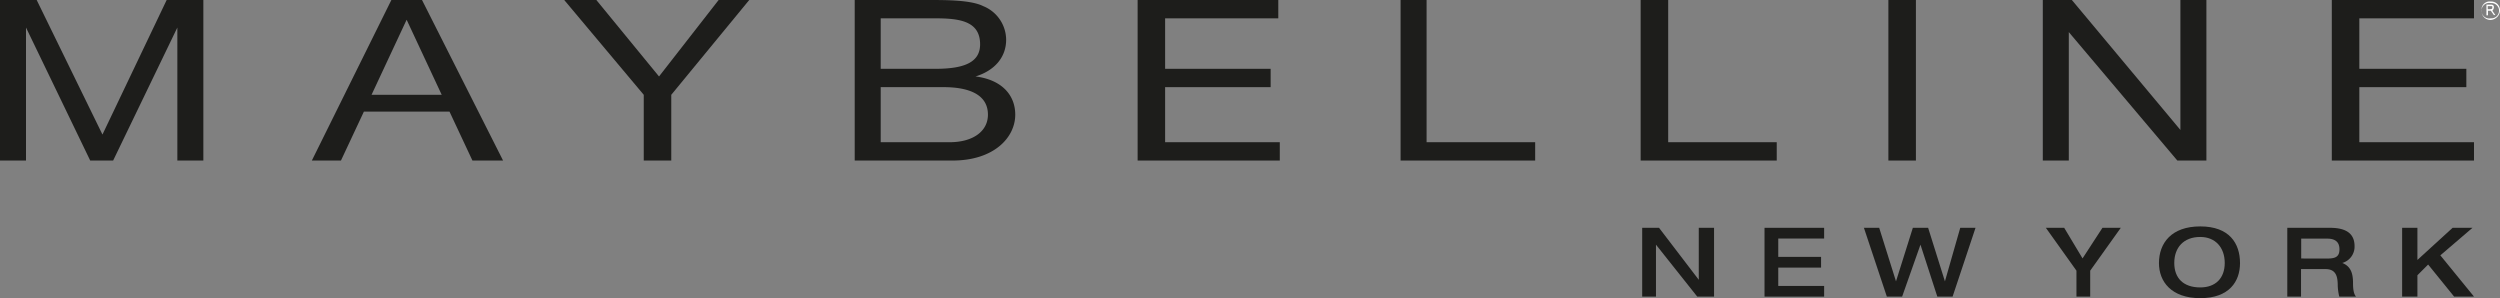 <svg xmlns="http://www.w3.org/2000/svg" viewBox="0 0 571.19 68.12"><rect x="0" y="0" width="571.19" height="68.12" fill="#808080" stroke="none"/><title>Maybelline logo - Brandlogos.net</title><polygon points="375.2 52.05 379.05 52.05 388.13 63.93 388.13 63.93 388.13 52.05 391.62 52.05 391.62 67.77 387.78 67.77 378.35 55.9 378.35 55.9 378.35 67.77 375.2 67.77 375.2 52.05 375.2 52.05" style="fill:#1d1d1b;fill-rule:evenodd"/><polygon points="403.15 52.05 416.77 52.05 416.77 54.5 406.29 54.5 406.29 58.69 416.07 58.69 416.07 61.14 406.29 61.14 406.29 65.33 416.77 65.33 416.77 67.77 403.15 67.77 403.15 52.05 403.15 52.05" style="fill:#1d1d1b;fill-rule:evenodd"/><polygon points="425.86 52.05 429.35 52.05 433.19 64.28 433.19 64.28 437.04 52.05 440.53 52.05 444.37 64.28 444.37 64.28 447.87 52.05 451.36 52.05 446.12 67.77 442.63 67.77 438.78 55.9 438.78 55.9 434.59 67.77 431.1 67.77 425.86 52.05 425.86 52.05" style="fill:#1d1d1b;fill-rule:evenodd"/><polygon points="474.42 61.84 467.43 52.05 471.62 52.05 475.81 59.04 480.36 52.05 484.55 52.05 477.56 61.84 477.56 67.77 474.42 67.77 474.42 61.84 474.42 61.84" style="fill:#1d1d1b;fill-rule:evenodd"/><path d="M729.12,543.61c-3.84,0-5.94-2.1-5.94-5.59s2.1-5.94,5.94-5.94c3.49,0,5.59,2.45,5.59,5.94s-2.1,5.59-5.59,5.59Zm0,2.45c6.64,0,9.08-3.84,9.08-8,0-4.54-2.45-8.39-9.08-8.39s-9.44,3.84-9.44,8.39c0,4.19,2.8,8,9.44,8Z" transform="translate(-226.41 -477.94)" style="fill:#1d1d1b;fill-rule:evenodd"/><path d="M752.18,537v-4.54h5.94c1.75,0,2.8.7,2.8,2.45s-1,2.1-2.8,2.1ZM749,545.71h3.14v-6.29h5.59c2.45,0,2.8,1.75,2.8,3.84a12.41,12.41,0,0,0,.35,2.45h3.84c-.7-.7-.7-2.45-.7-3.15,0-2.45-.7-3.84-2.45-4.54h0a3.87,3.87,0,0,0,2.8-3.84c0-2.45-1.4-4.19-5.59-4.19H749v15.72Z" transform="translate(-226.41 -477.94)" style="fill:#1d1d1b;fill-rule:evenodd"/><polygon points="548.83 52.05 552.32 52.05 552.32 59.39 560.36 52.05 564.9 52.05 557.56 58.34 565.25 67.77 560.71 67.77 554.77 60.44 552.32 62.89 552.32 67.77 548.83 67.77 548.83 52.05 548.83 52.05" style="fill:#1d1d1b;fill-rule:evenodd"/><path d="M795.5,478.29a1.85,1.85,0,0,0-2.1,2.1,2,2,0,0,0,2.1,2.1,2.25,2.25,0,0,0,2.1-2.1,2,2,0,0,0-2.1-2.1Zm0,.35a1.75,1.75,0,1,1,0,3.49,1.78,1.78,0,1,1,0-3.49Zm-.7,1.75h.7l.7,1h.35l-.7-1a1.22,1.22,0,0,0,.35-.7c0-.35,0-.7-.7-.7h-1v2.45h.35v-1Zm0-.35v-.7h.7c.35,0,.35,0,.35.35s-.35.35-.7.35Z" transform="translate(-226.41 -477.94)" style="fill:#fff;fill-rule:evenodd"/><polygon points="0 0 8.38 0 23.41 30.74 38.08 0 46.46 0 46.46 36.68 40.52 36.68 40.52 6.29 40.52 6.29 25.85 36.68 20.61 36.68 5.94 6.29 5.94 6.29 5.94 36.68 0 36.68 0 0 0 0" style="fill:#1d1d1b;fill-rule:evenodd"/><path d="M319.33,482.48h0l8,17.12H311.3l8-17.12Zm-21.66,32.14h6.64l5.24-11.18h19.56l5.24,11.18h7l-18.52-36.68h-7l-18.17,36.68Z" transform="translate(-226.41 -477.94)" style="fill:#1d1d1b;fill-rule:evenodd"/><polygon points="153.37 21.66 153.37 36.68 147.08 36.68 147.08 21.66 128.91 0 136.25 0 150.57 17.47 164.19 0 171.18 0 153.37 21.66 153.37 21.66" style="fill:#1d1d1b;fill-rule:evenodd"/><path d="M427.63,497.85H442c5.24,0,10.13,1.39,10.13,6.29,0,3.84-3.49,6.29-8.73,6.29H427.63V497.85Zm-5.94,16.77h22.36c9.43,0,14.32-5.24,14.32-10.48,0-4.54-3.15-8-9.08-8.73h0c4.54-1.4,7-4.54,7-8.38a8.34,8.34,0,0,0-5.24-7.69c-2.8-1.4-8.39-1.4-12.58-1.4H421.69v36.68Zm5.94-32.49h12.58c5.59,0,10.13.7,10.13,5.94,0,3.84-3.14,5.59-10.13,5.59H427.63V482.13Z" transform="translate(-226.41 -477.94)" style="fill:#1d1d1b;fill-rule:evenodd"/><polygon points="259.92 0 292.06 0 292.06 4.19 266.2 4.19 266.2 15.72 290.31 15.72 290.31 19.91 266.2 19.91 266.2 32.49 292.4 32.49 292.4 36.68 259.92 36.68 259.92 0 259.92 0" style="fill:#1d1d1b;fill-rule:evenodd"/><polygon points="320 0 325.94 0 325.94 32.49 350.75 32.49 350.75 36.68 320 36.68 320 0 320 0" style="fill:#1d1d1b;fill-rule:evenodd"/><polygon points="374.85 0 381.14 0 381.14 32.49 405.94 32.49 405.94 36.68 374.85 36.68 374.85 0 374.85 0" style="fill:#1d1d1b;fill-rule:evenodd"/><polygon points="431.45 0 437.74 0 437.74 36.68 431.45 36.68 431.45 0 431.45 0" style="fill:#1d1d1b;fill-rule:evenodd"/><polygon points="466.73 0 473.37 0 498.17 29.69 498.17 29.69 498.17 0 504.11 0 504.11 36.68 497.47 36.68 472.67 7.33 472.67 7.33 472.67 36.68 466.73 36.68 466.73 0 466.73 0" style="fill:#1d1d1b;fill-rule:evenodd"/><polygon points="532.76 0 565.25 0 565.25 4.19 539.05 4.19 539.05 15.72 563.5 15.72 563.5 19.91 539.05 19.91 539.05 32.49 565.25 32.49 565.25 36.68 532.76 36.68 532.76 0 532.76 0" style="fill:#1d1d1b;fill-rule:evenodd"/></svg>